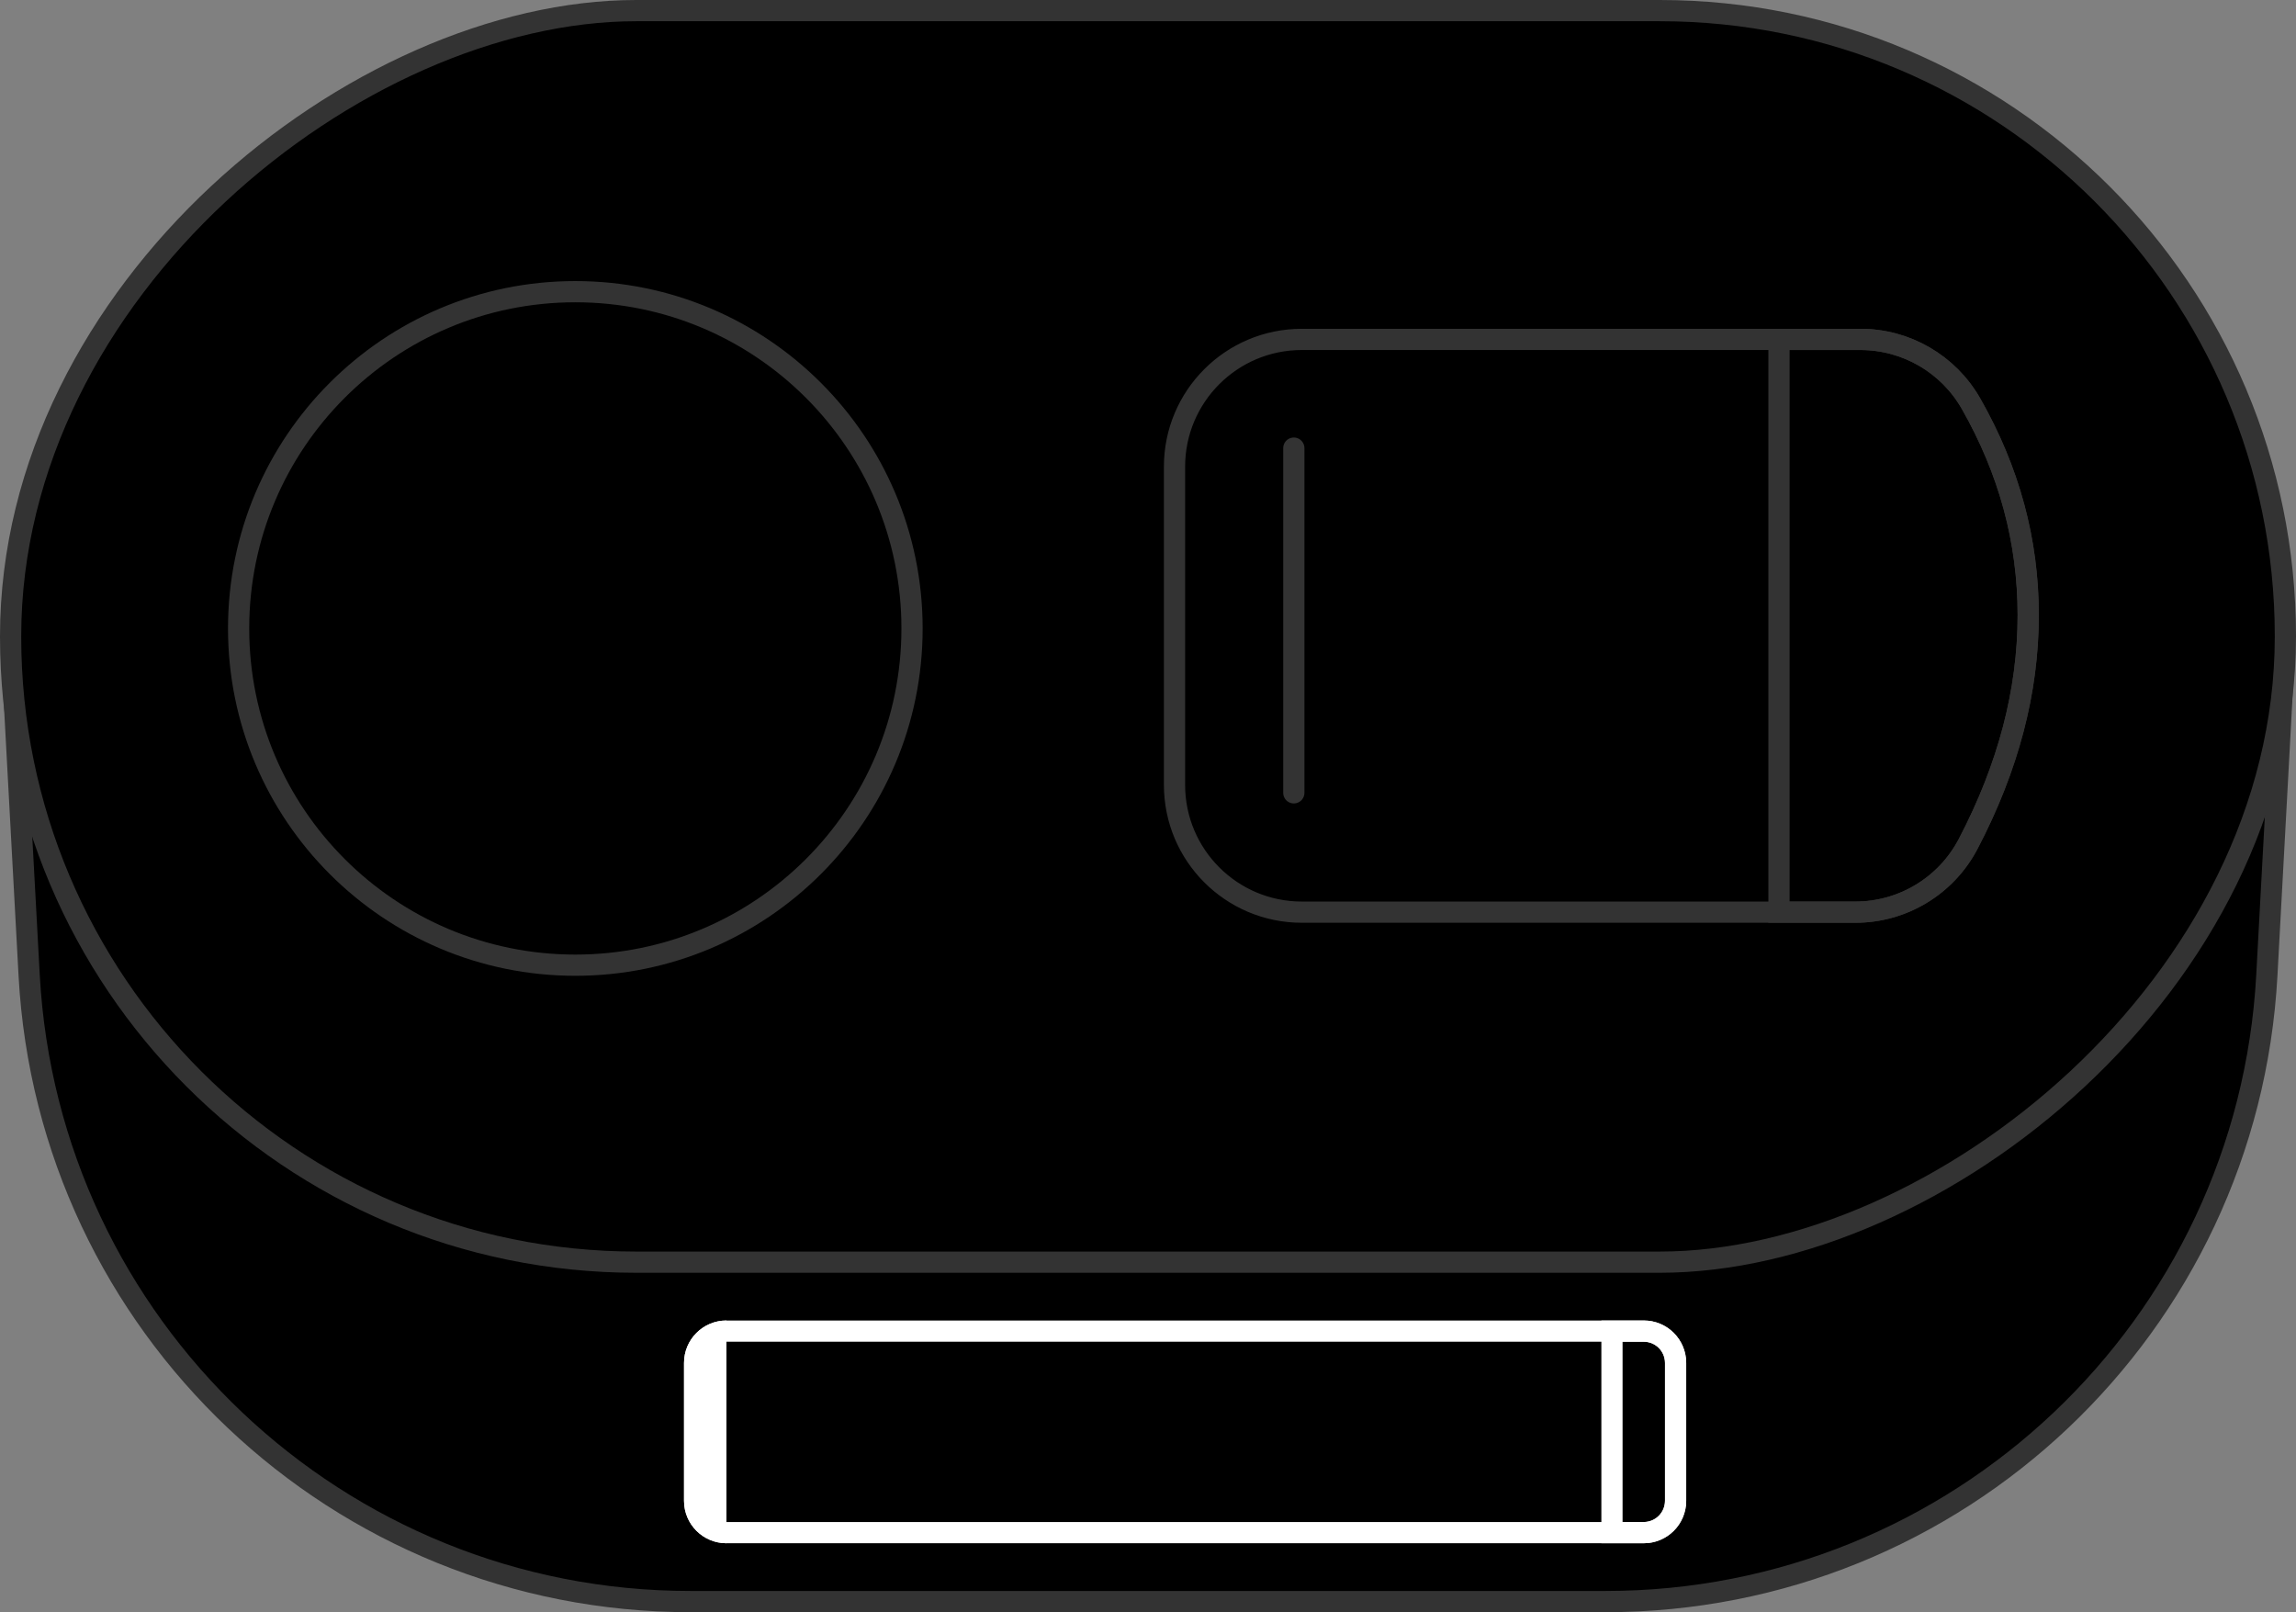 <?xml version="1.0" encoding="UTF-8"?>
<svg width="433px" height="304px" viewBox="0 0 433 304" version="1.1" xmlns="http://www.w3.org/2000/svg" xmlns:xlink="http://www.w3.org/1999/xlink">
    <rect x="0" y="0" width="433" height="304" fill="#808080" stroke="none"/>
    <!-- Generator: Sketch 52.2 (67145) - http://www.bohemiancoding.com/sketch -->
    <title>aurora-sd-nux</title>
    <desc>Created with Sketch.</desc>
    <g id="Page-1" stroke="none" stroke-width="1" fill="none" fill-rule="evenodd">
        <g id="Rylo-4" transform="translate(216.5, 152) rotate(-270) translate(-216.5, -152) translate(64.5, -64.5)">
            <path d="M126,2.361 L126,430.639 L183.892,427.503 C250.13,423.915 302,369.159 302,302.824 L302,130.176 C302,63.841 250.13,9.085 183.892,5.497 L126,2.361 Z" id="Combined-Shape" stroke="#333333" stroke-width="4" fill="#000000"></path>
            <rect id="Rectangle" stroke="#333333" stroke-width="4" fill="#000000" x="2" y="2" width="236" height="429" rx="118"></rect>
            <circle id="Oval" stroke="#333333" stroke-width="4" cx="118.5" cy="324.5" r="63.5"></circle>
            <path d="M257,117 C253.686,117 251,119.686 251,123 L251,296 C251,299.314 253.686,302 257,302 L283,302 C286.314,302 289,299.314 289,296 L289,123 C289,119.686 286.314,117 283,117 L257,117 Z" id="Rectangle-2" stroke="#FFFFFF" stroke-width="4"></path>
            <path d="M251,129 L289,129 L289,123 C289,119.686 286.314,117 283,117 L257,117 C253.686,117 251,119.686 251,123 L251,129 Z" id="Rectangle-2" stroke="#FFFFFF" stroke-width="4"></path>
            <path d="M257,296 L283,296 C287.418,296 291,299.582 291,304 L249,304 L249,304 C249,299.582 252.582,296 257,296 Z" id="Rectangle-2" fill="#FFFFFF" transform="translate(270, 300) rotate(-180) translate(-270, -300) "></path>
            <g id="Group-3" transform="translate(118, 131) rotate(-180) translate(-118, -131) translate(62, 48.5)" stroke="#333333" stroke-width="4">
                <path d="M26,2 C12.745,2 2,12.745 2,26 L2,130.411 C2,139.341 6.958,147.532 14.868,151.674 C29.305,159.231 43.675,163 58,163 C71.989,163 85.276,159.407 97.894,152.207 C105.38,147.936 110,139.979 110,131.361 L110,26 C110,12.745 99.255,2 86,2 L26,2 Z" id="Rectangle-2"></path>
                <path d="M110,116 L2,116 L2,130.411 C2,139.341 6.958,147.532 14.868,151.674 C29.305,159.231 43.675,163 58,163 C71.989,163 85.276,159.407 97.894,152.207 C105.38,147.936 110,139.979 110,131.361 L110,116 Z" id="Combined-Shape"></path>
                <path d="M89.5,24.5 L24.5,24.5" id="Line-2" stroke-linecap="round"></path>
            </g>
        </g>
    </g>
</svg>